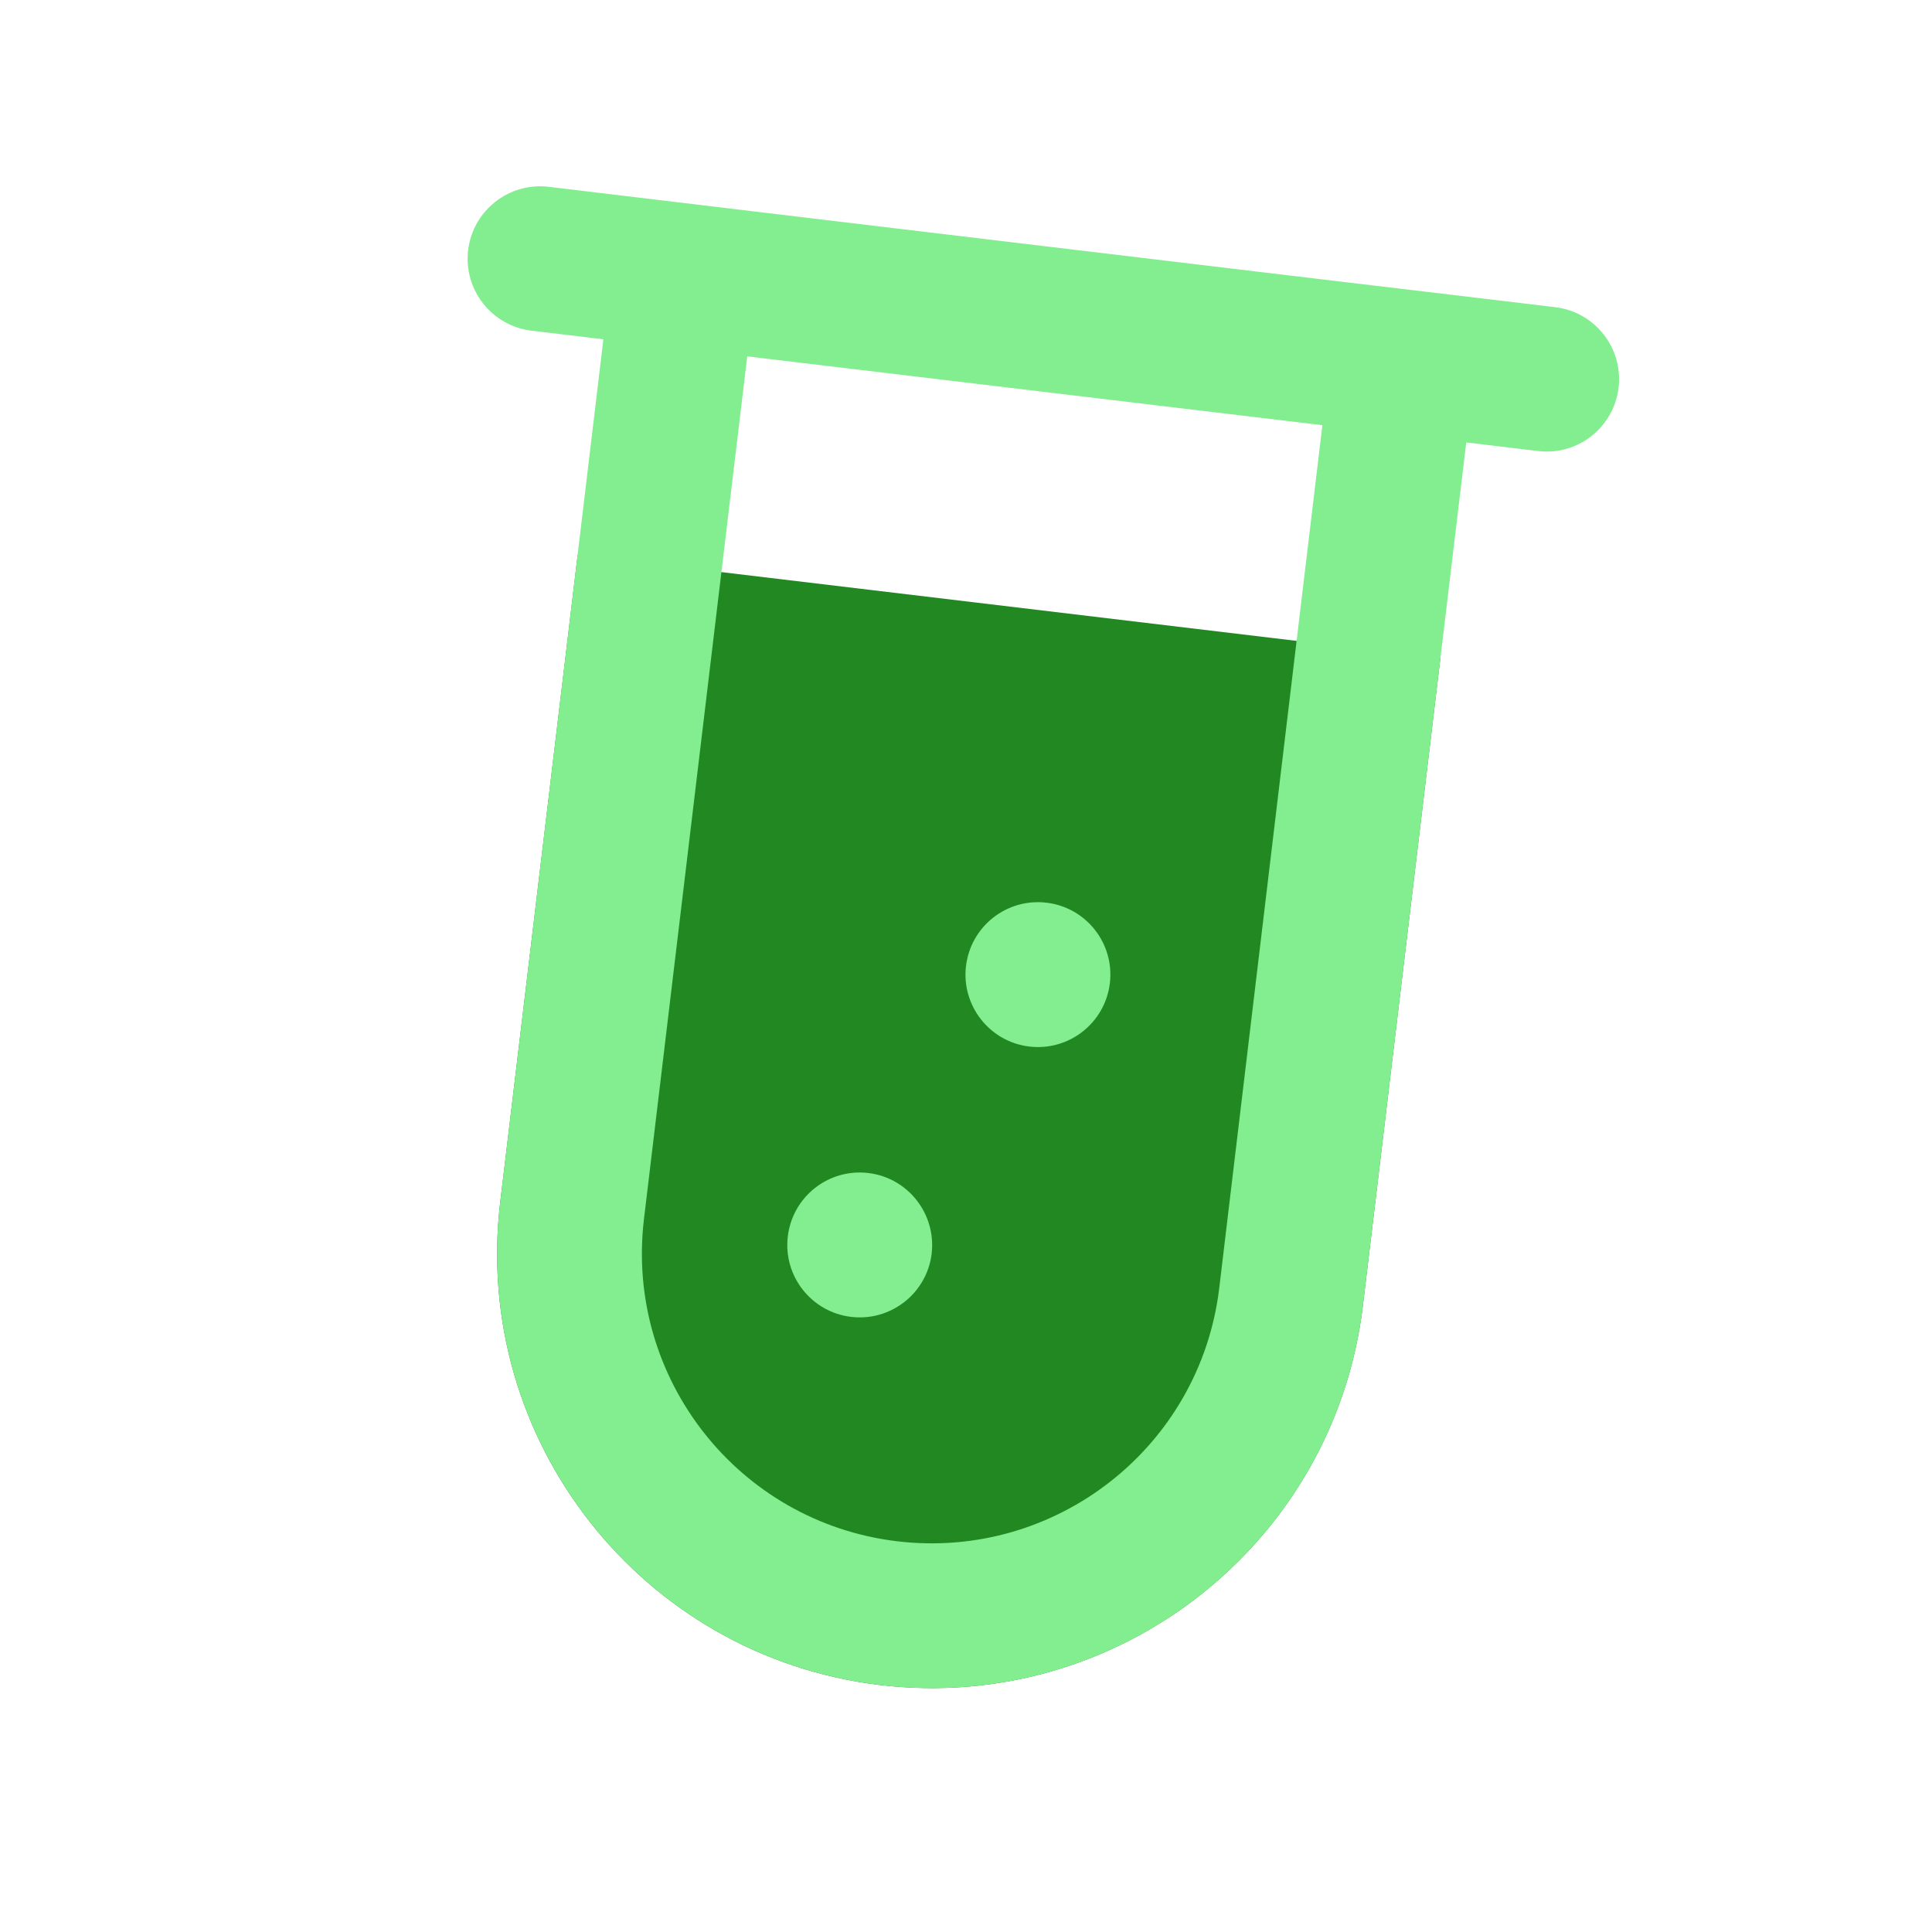 <svg width="13" height="13" viewBox="0 0 13 13" fill="none" xmlns="http://www.w3.org/2000/svg">
<g clip-path="url(#clip0_276_12186)">
<path d="M3.887 3.734L9.692 4.428L9.171 8.782C8.98 10.385 7.525 11.53 5.921 11.338C4.318 11.146 3.174 9.691 3.366 8.088L3.887 3.734Z" fill="#228821"/>
<path fill-rule="evenodd" clip-rule="evenodd" d="M3.692 1.257C3.425 1.225 3.182 1.416 3.15 1.683C3.118 1.95 3.309 2.193 3.576 2.225L4.06 2.283L3.366 8.088C3.174 9.691 4.318 11.146 5.921 11.338C7.525 11.53 8.98 10.386 9.171 8.783L9.866 2.977L10.35 3.035C10.617 3.067 10.859 2.876 10.891 2.609C10.923 2.342 10.732 2.099 10.465 2.067L9.981 2.009L9.014 1.894L5.143 1.431L4.176 1.315L3.692 1.257ZM8.898 2.861L5.028 2.398L4.333 8.204C4.206 9.273 4.968 10.243 6.037 10.371C7.106 10.498 8.076 9.736 8.204 8.667L8.898 2.861Z" fill="#82EE8F"/>
<path fill-rule="evenodd" clip-rule="evenodd" d="M6.926 7.042C7.193 7.074 7.436 6.883 7.468 6.616C7.5 6.348 7.309 6.106 7.042 6.074C6.774 6.042 6.532 6.233 6.5 6.5C6.468 6.767 6.659 7.01 6.926 7.042ZM5.727 8.861C5.994 8.893 6.237 8.702 6.269 8.435C6.3 8.168 6.11 7.925 5.843 7.893C5.575 7.861 5.333 8.052 5.301 8.319C5.269 8.587 5.46 8.829 5.727 8.861Z" fill="#82EE8F"/>
</g>
<defs>
<clipPath id="clip0_276_12186">
<rect width="11.184" height="11.184" fill="white" transform="translate(1.389) scale(1.046) rotate(6.82)"/>
</clipPath>
</defs>
</svg>
